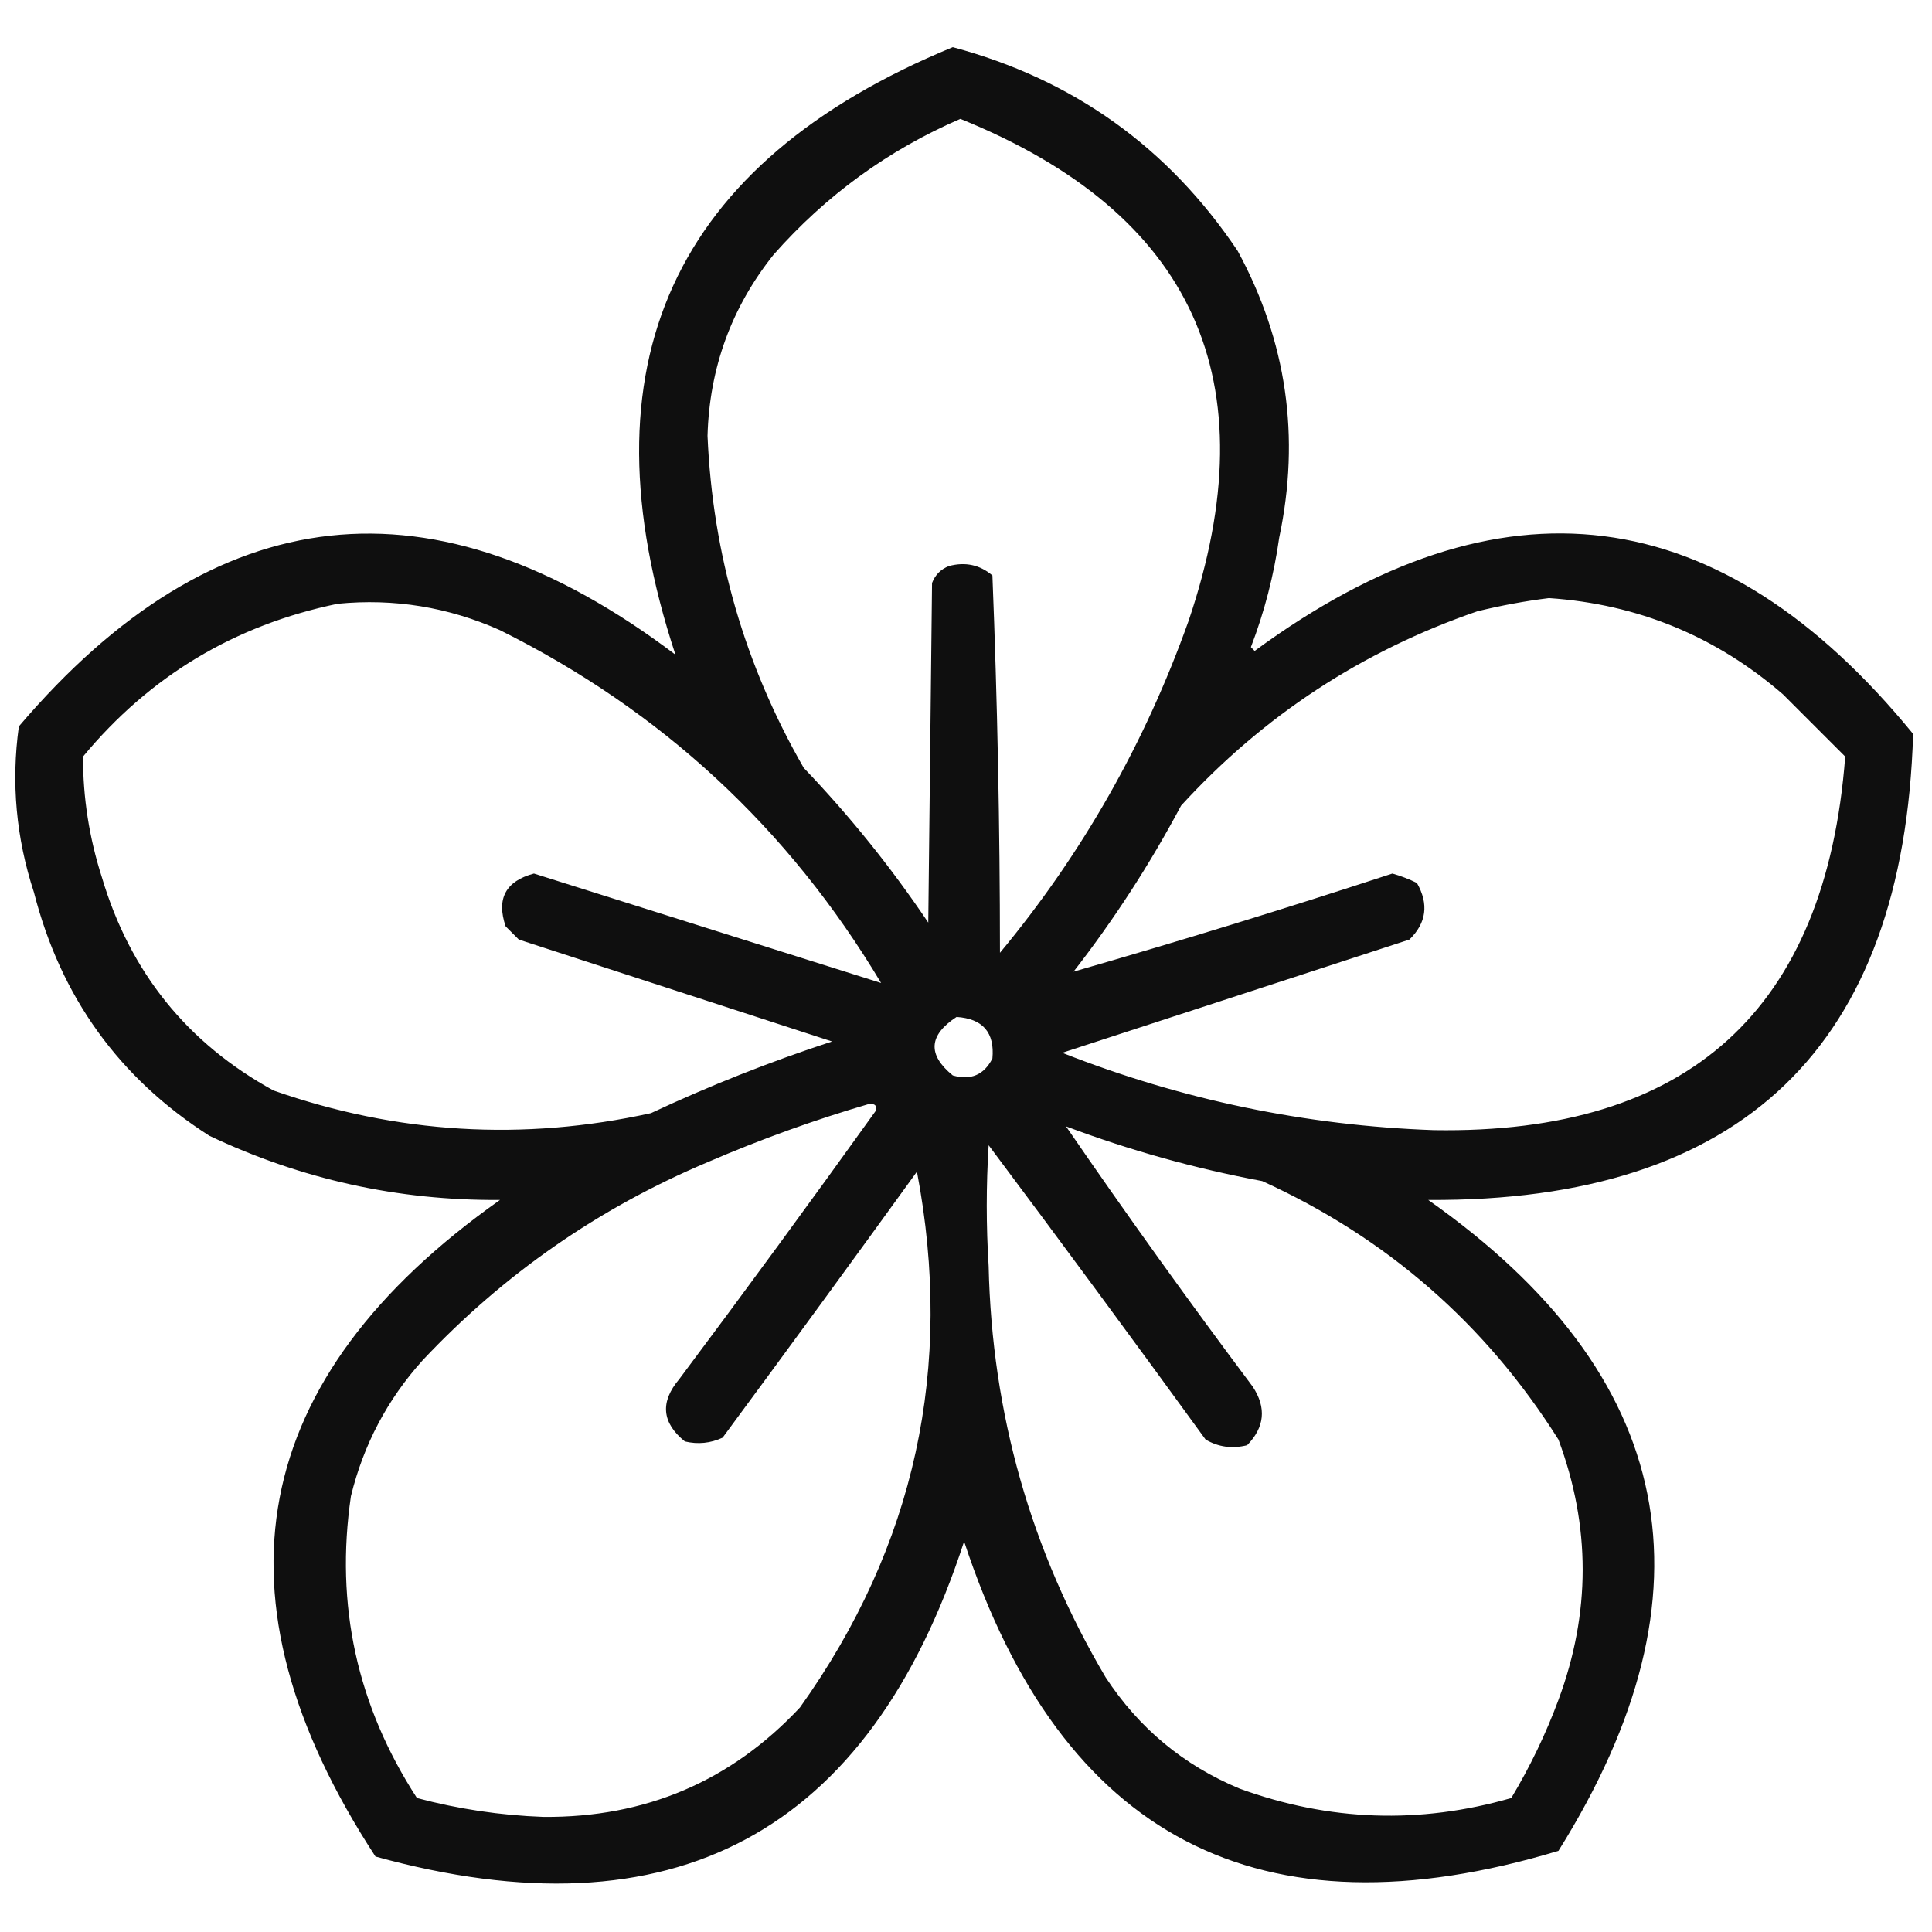 <?xml version="1.0" encoding="UTF-8"?>
<!DOCTYPE svg PUBLIC "-//W3C//DTD SVG 1.1//EN" "http://www.w3.org/Graphics/SVG/1.1/DTD/svg11.dtd">
<svg xmlns="http://www.w3.org/2000/svg" version="1.1" width="512px" height="512px" style="shape-rendering:geometricPrecision; text-rendering:geometricPrecision; image-rendering:optimizeQuality; fill-rule:evenodd; clip-rule:evenodd" xmlns:xlink="http://www.w3.org/1999/xlink">
<g><path style="opacity:0.938" fill="#000000" d="M 252.5,12.5 C 284.414,21.043 309.581,39.043 328,66.5C 340.992,90.426 344.658,115.759 339,142.5C 337.595,152.455 335.095,162.122 331.5,171.5C 331.833,171.833 332.167,172.167 332.5,172.5C 397.709,124.62 455.876,131.954 507,194.5C 504.488,277.341 461.655,318.508 378.5,318C 444.432,364.395 455.932,421.895 413,490.5C 333.847,514.34 281.347,487.007 255.5,408.5C 230.288,485.944 178.288,513.777 99.5,492C 54.65,423.253 65.65,365.253 132.5,318C 105.483,318.198 79.816,312.531 55.5,301C 31.591,285.728 16.091,264.228 9,236.5C 4.264,222.049 2.931,207.382 5,192.5C 56.992,131.443 114.992,125.11 179,173.5C 153.716,96.752 178.216,43.086 252.5,12.5 Z M 254.5,31.5 C 316.348,56.545 336.514,100.878 315,164.5C 303.464,196.924 286.797,226.257 265,252.5C 264.986,219.081 264.32,185.748 263,152.5C 259.662,149.682 255.829,148.849 251.5,150C 249.333,150.833 247.833,152.333 247,154.5C 246.667,184.5 246.333,214.5 246,244.5C 236.2,229.919 225.2,216.252 213,203.5C 197.361,176.284 188.861,146.951 187.5,115.5C 188.013,97.491 193.846,81.491 205,67.5C 218.88,51.771 235.38,39.771 254.5,31.5 Z M 410.5,158.5 C 434.037,160.104 454.704,168.604 472.5,184C 478,189.5 483.5,195 489,200.5C 483.893,267.598 447.56,300.598 380,299.5C 345.992,298.298 313.158,291.465 281.5,279C 312.167,269 342.833,259 373.5,249C 378.028,244.599 378.694,239.599 375.5,234C 373.412,232.97 371.245,232.137 369,231.5C 340.669,240.785 312.503,249.452 284.5,257.5C 295.246,243.685 304.746,229.018 313,213.5C 334.766,189.695 360.933,172.529 391.5,162C 397.906,160.438 404.24,159.271 410.5,158.5 Z M 233.5,260.5 C 202.852,250.84 172.185,241.173 141.5,231.5C 134.001,233.5 131.501,238.167 134,245.5C 135.167,246.667 136.333,247.833 137.5,249C 165.167,258 192.833,267 220.5,276C 204.148,281.342 188.148,287.675 172.5,295C 138.576,302.46 105.243,300.46 72.5,289C 49.636,276.478 34.47,257.644 27,232.5C 23.645,222.065 21.978,211.398 22,200.5C 39.712,179.142 62.212,165.642 89.5,160C 104.446,158.547 118.78,160.88 132.5,167C 175.322,188.324 208.989,219.491 233.5,260.5 Z M 253.5,269.5 C 260.465,269.961 263.632,273.628 263,280.5C 260.774,284.861 257.274,286.361 252.5,285C 245.754,279.512 246.088,274.346 253.5,269.5 Z M 230.5,292.5 C 232.028,292.517 232.528,293.184 232,294.5C 214.911,318.344 197.578,342.011 180,365.5C 174.88,371.551 175.38,377.051 181.5,382C 184.964,382.817 188.298,382.483 191.5,381C 208.789,357.589 225.956,334.089 243,310.5C 252.86,362.38 242.526,409.713 212,452.5C 193.691,472.058 171.024,481.724 144,481.5C 132.629,481.09 121.463,479.423 110.5,476.5C 94.611,452.007 88.777,425.34 93,396.5C 96.334,382.855 102.667,370.855 112,360.5C 133.448,337.689 158.615,320.189 187.5,308C 201.611,301.91 215.944,296.743 230.5,292.5 Z M 282.5,298.5 C 299.365,304.841 316.698,309.675 334.5,313C 367.533,328.037 393.7,350.871 413,381.5C 421.564,404.446 421.564,427.446 413,450.5C 409.635,459.563 405.468,468.23 400.5,476.5C 376.242,483.488 352.242,482.655 328.5,474C 313.649,467.817 301.816,457.984 293,444.5C 273.197,410.966 262.863,374.633 262,335.5C 261.333,324.833 261.333,314.167 262,303.5C 281.36,329.359 300.526,355.359 319.5,381.5C 322.889,383.49 326.556,383.99 330.5,383C 335.158,378.236 335.658,373.07 332,367.5C 314.991,344.794 298.491,321.794 282.5,298.5 Z"/></g>
</svg>
